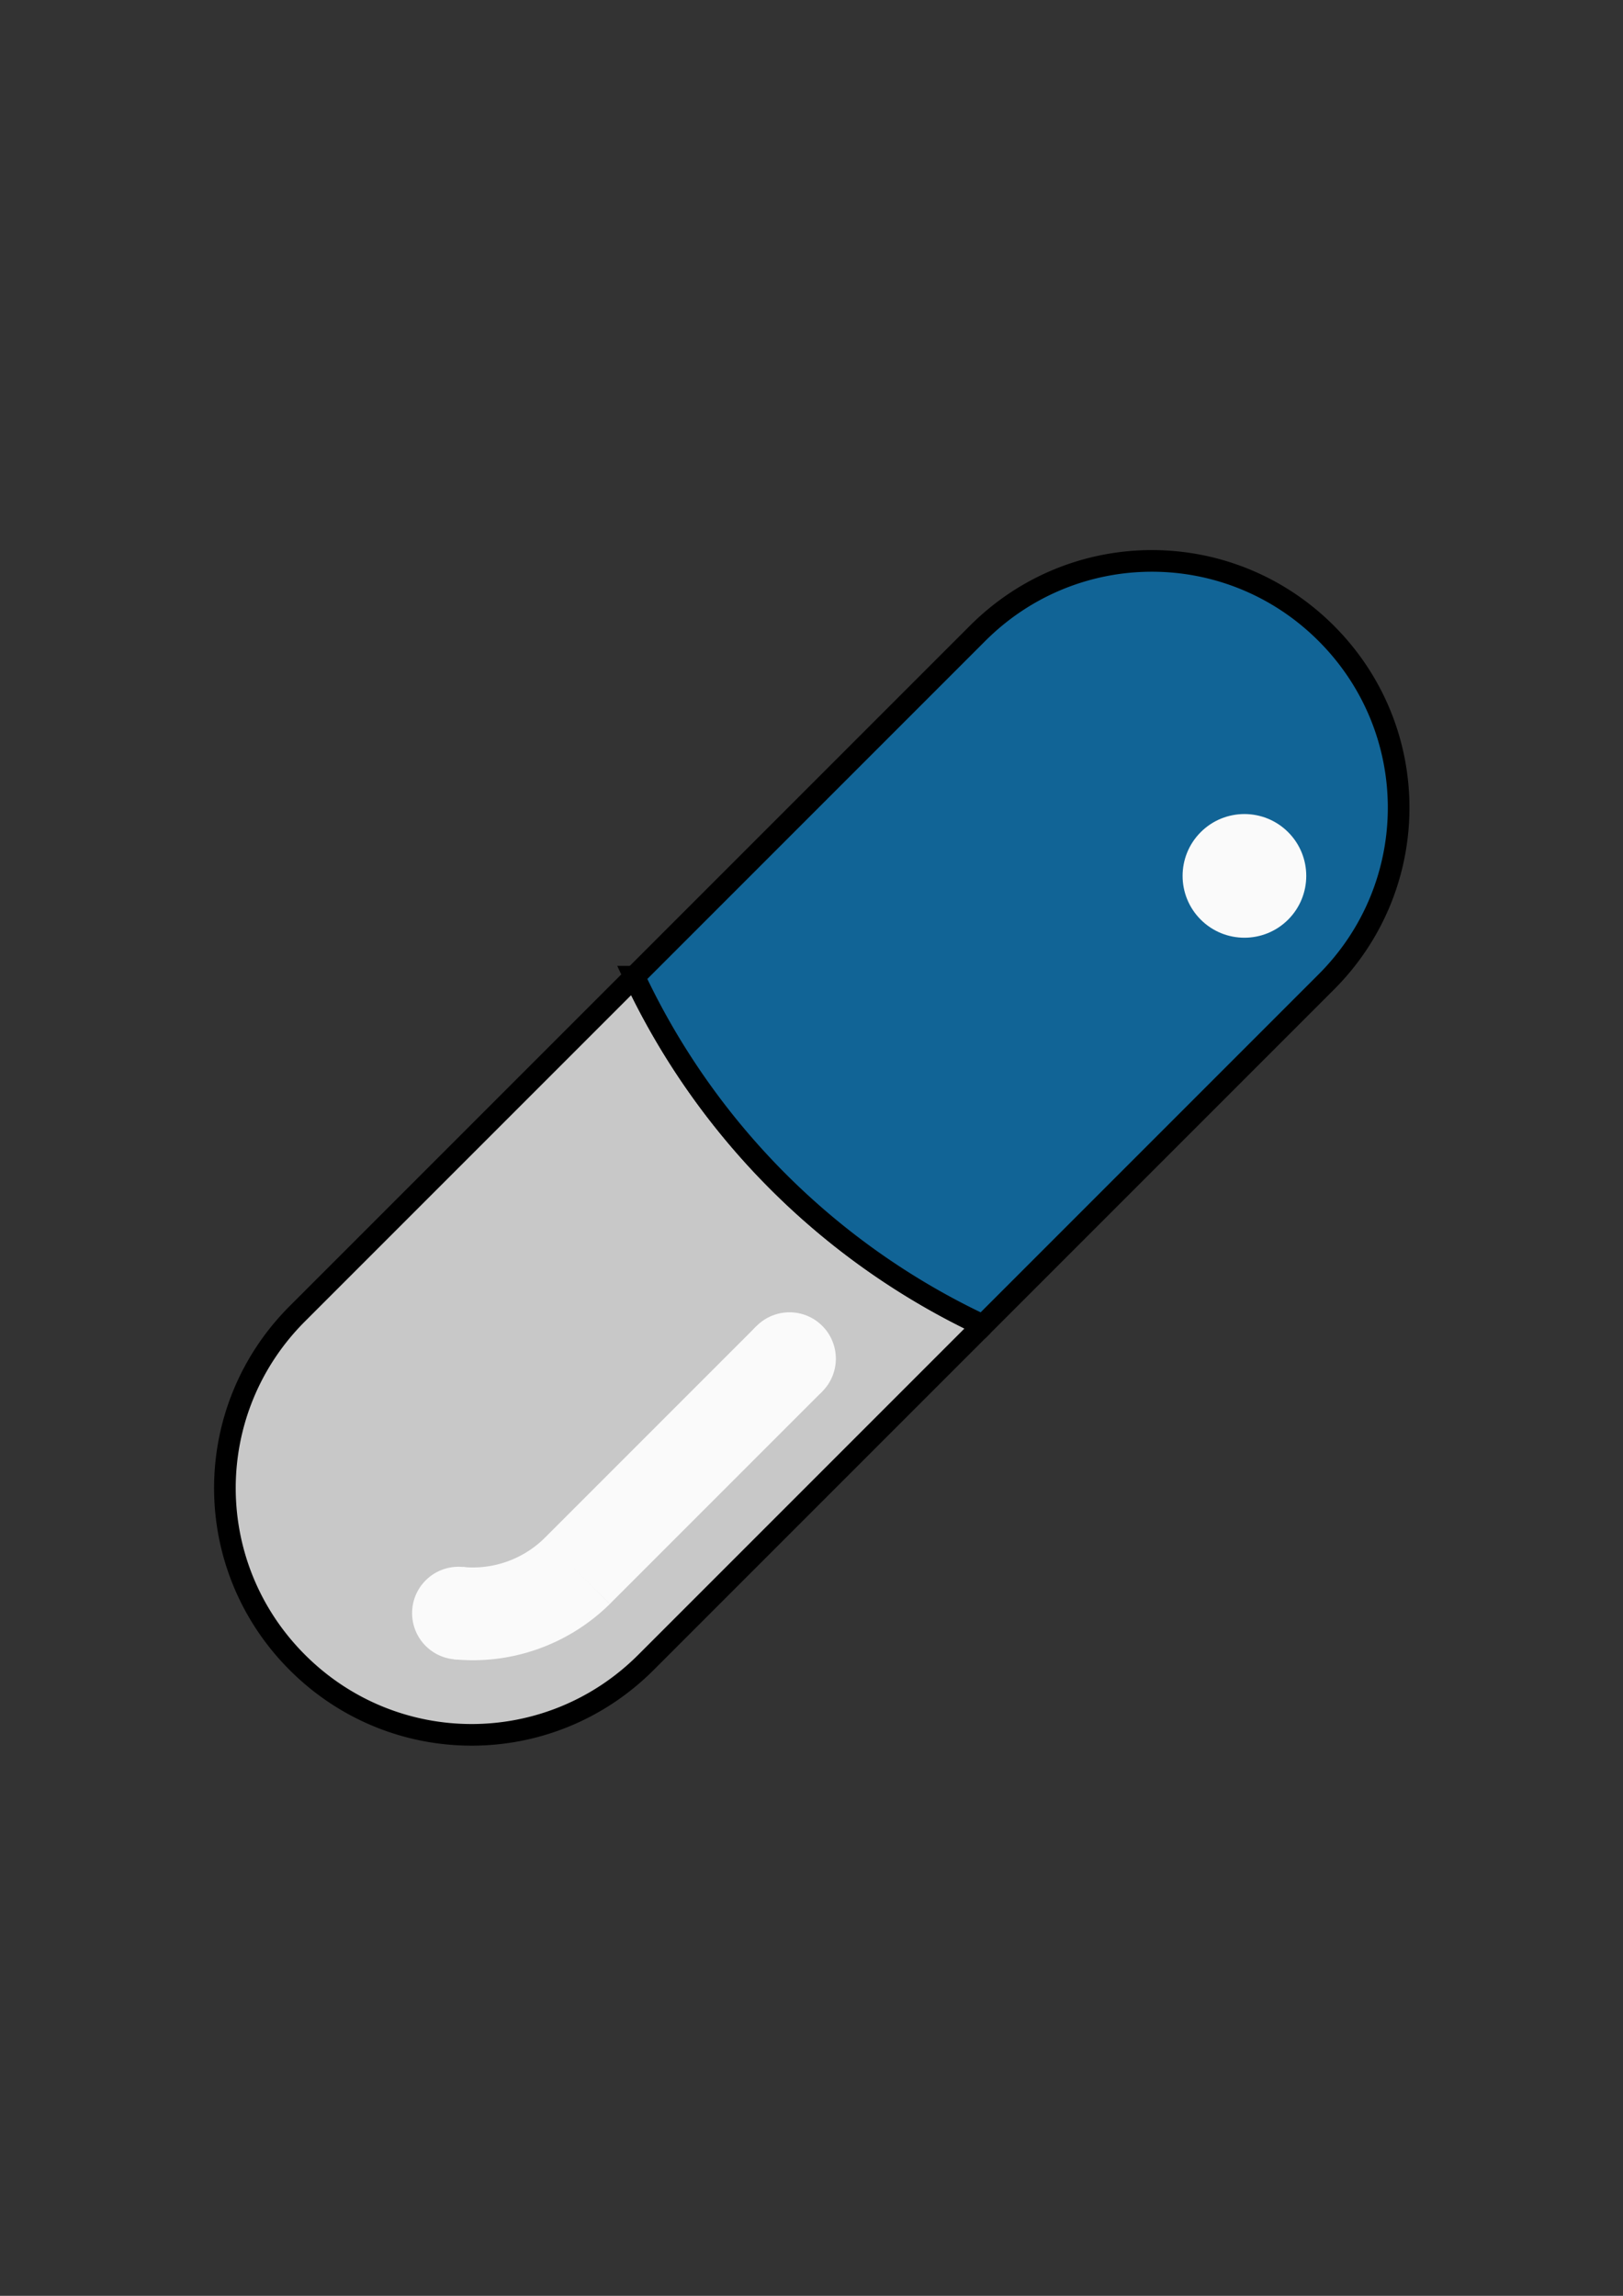 <?xml version="1.0" encoding="UTF-8" standalone="no"?>
<!-- Created with Inkscape (http://www.inkscape.org/) -->

<svg
   width="210mm"
   height="297mm"
   viewBox="0 0 210 297"
   version="1.1"
   id="svg1"
   sodipodi:docname="logo.svg"
   inkscape:version="1.4.2 (ebf0e940d0, 2025-05-08)"
   xmlns:inkscape="http://www.inkscape.org/namespaces/inkscape"
   xmlns:sodipodi="http://sodipodi.sourceforge.net/DTD/sodipodi-0.dtd"
   xmlns="http://www.w3.org/2000/svg"
   xmlns:svg="http://www.w3.org/2000/svg">
  <rect x="0" y="0" width="210" height="297" fill="#333333" stroke="none"/>
  <sodipodi:namedview
     id="namedview1"
     pagecolor="#ffffff"
     bordercolor="#000000"
     borderopacity="0.25"
     inkscape:showpageshadow="2"
     inkscape:pageopacity="0.0"
     inkscape:pagecheckerboard="0"
     inkscape:deskcolor="#d1d1d1"
     inkscape:document-units="mm"
     inkscape:zoom="0.70710678"
     inkscape:cx="382.54477"
     inkscape:cy="562.857"
     inkscape:window-width="1916"
     inkscape:window-height="1031"
     inkscape:window-x="0"
     inkscape:window-y="22"
     inkscape:window-maximized="1"
     inkscape:current-layer="g6"
     showgrid="false" />
  <defs
     id="defs1">
    <linearGradient
       id="swatch6"
       inkscape:swatch="solid">
      <stop
         style="stop-color:#000000;stop-opacity:1;"
         offset="0"
         id="stop6" />
    </linearGradient>
  </defs>
  <g
     inkscape:label="Layer 1"
     inkscape:groupmode="layer"
     id="layer1">
    <g
       id="g6"
       transform="translate(3.984,1.811)"
       style="stroke-width:2.8;stroke-dasharray:none;stroke:#000000;stroke-opacity:1">
      <g
         id="g21"
         transform="rotate(-45,235.36,77.617)"
         inkscape:export-filename="pill.svg"
         inkscape:export-xdpi="96"
         inkscape:export-ydpi="96">
        <g
           id="g10"
           transform="translate(-11.401,-62.791)">
          <path
             id="rect1"
             style="fill:#c8c8c8;fill-opacity:1;stroke:#000000;stroke-width:2.8;stroke-dasharray:none;stroke-opacity:1"
             d="M 102.371,126.171 H 40.712 c -17.67,0 -31.896,-14.226 -31.896,-31.896 0,-17.67 14.226,-31.896 31.896,-31.896 h 61.658 a 93.903,93.903 0 0 0 -5.583,31.896 93.903,93.903 0 0 0 5.583,31.896 z" />
          <path
             id="path6"
             style="fill:#116496;fill-opacity:1;stroke:#000000;stroke-width:2.8;stroke-dasharray:none;stroke-opacity:1"
             d="M 102.371,126.171 A 93.903,93.903 0 0 1 96.788,94.275 93.903,93.903 0 0 1 102.371,62.38 h 62.82 c 17.67,0 31.896,14.226 31.896,31.896 0,17.67 -14.226,31.896 -31.896,31.896 z" />
        </g>
        <circle
           style="fill:#fafafa;fill-opacity:1;stroke:#15161e;stroke-width:0;stroke-dasharray:none;stroke-opacity:1"
           id="path10"
           cx="156.016"
           cy="46.189"
           r="8" />
        <g
           id="g20">
          <path
             id="rect11"
             style="fill:#fafafa;fill-opacity:1;stroke:#fafafa;stroke-width:0;stroke-dasharray:none;stroke-opacity:1"
             d="M 70.23,42.73 H 31.337 v 12 h 38.893 z" />
          <path
             id="path17"
             style="fill:none;fill-opacity:1;stroke:#fafafa;stroke-width:12.001;stroke-dasharray:none;stroke-opacity:1"
             d="M 31.388,48.731 A 18.994,18.699 14.511 0 1 16.668,41.724" />
          <circle
             style="fill:#fafafa;fill-opacity:1;stroke:none;stroke-width:0;stroke-dasharray:none;stroke-opacity:1"
             id="path18"
             cx="16.666"
             cy="41.721"
             r="6" />
          <circle
             style="fill:#fafafa;fill-opacity:1;stroke:none;stroke-width:0;stroke-dasharray:none;stroke-opacity:1"
             id="path19"
             cx="70.228"
             cy="48.729"
             r="6" />
        </g>
      </g>
    </g>
  </g>
</svg>
